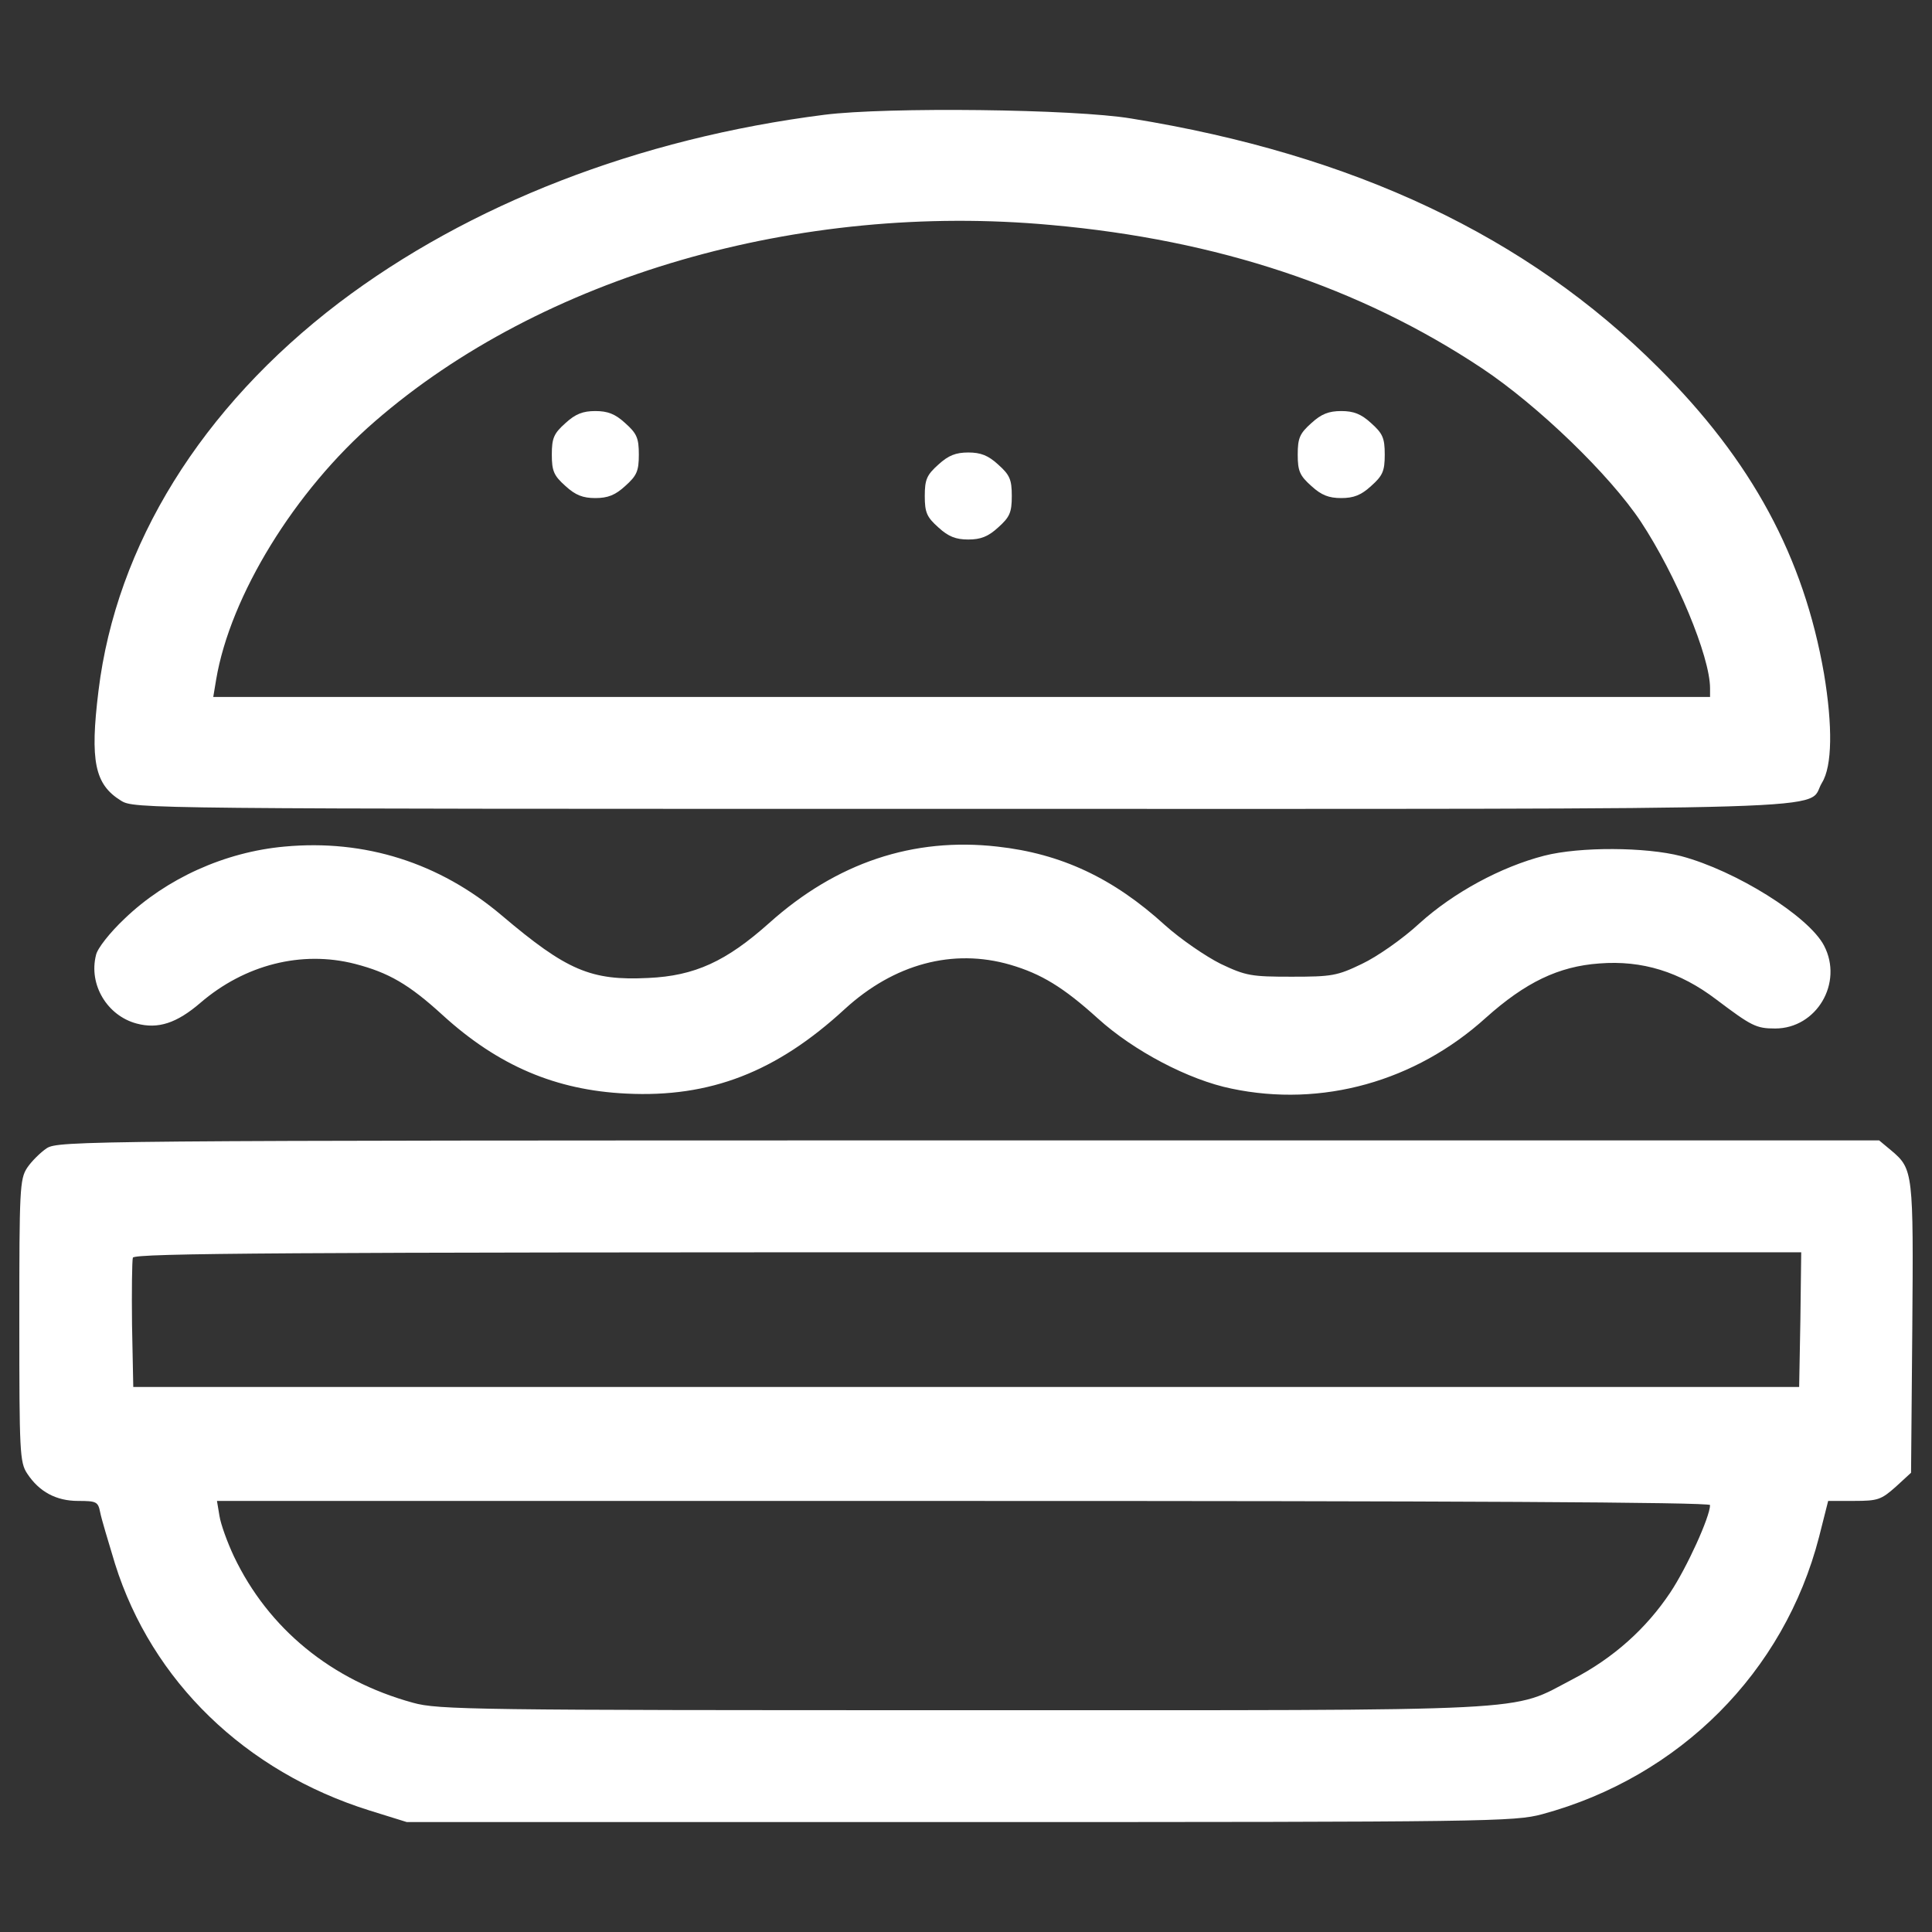 <?xml version="1.0" encoding="utf-8"?>
<!-- Svg Vector Icons : http://www.onlinewebfonts.com/icon -->
<!DOCTYPE svg PUBLIC "-//W3C//DTD SVG 1.1//EN" "http://www.w3.org/Graphics/SVG/1.1/DTD/svg11.dtd">
<svg version="1.1" fill="#fff" id="new" xmlns="http://www.w3.org/2000/svg" xmlns:xlink="http://www.w3.org/1999/xlink" x="0px" y="0px" viewBox="0 0 1000 1000" enable-background="new 0 0 1000 1000" xml:space="preserve">
<rect x="0" y="0" width="1000" height="1000" fill="#333333" stroke="none"/>
<g><g transform="translate(0,511) scale(0.1,-0.1)"><path d="M4267.6,4516c-963.1-122.3-1840.3-463.3-2513.8-973.8c-712.1-542.7-1151.8-1252.6-1244-2007.6c-45-364.6-19.3-484.8,115.8-568.4c68.6-42.9,96.5-42.9,4352-42.9c4731.7,0,4364.9-10.7,4452.8,135.1c53.6,85.8,55.7,293.9,10.7,564.1c-105.1,604.9-373.2,1102.5-858,1585.1c-679.9,679.9-1574.4,1102.5-2728.3,1289.1C5558.8,4546,4591.4,4556.7,4267.6,4516z M5440.8,3945.4c862.3-77.2,1598-321.7,2230.7-742.1c289.6-193,660.6-551.2,821.5-793.6c182.3-276.7,358.2-697.1,358.2-862.3v-45H4977.5H1103.8l15,90.1c72.9,433.3,407.5,978.1,821.5,1336.3C2804.7,3679.5,4134.6,4065.6,5440.8,3945.4z"/><path d="M2927,2920.2c-60.1-53.6-70.8-77.2-70.8-163c0-85.8,10.7-109.4,70.8-163c51.5-47.2,90.1-62.2,154.4-62.2s102.9,15,154.4,62.2c60.1,53.6,70.8,77.2,70.8,163c0,85.8-10.7,109.4-70.8,163c-51.5,47.2-90.1,62.2-154.4,62.2S2978.5,2967.4,2927,2920.2z"/><path d="M6787.8,2920.2c-60.1-53.6-70.8-77.2-70.8-163c0-85.8,10.7-109.4,70.8-163c51.5-47.2,90.1-62.2,154.4-62.2c64.3,0,102.9,15,154.4,62.2c60.1,53.6,70.8,77.2,70.8,163c0,85.8-10.7,109.4-70.8,163c-51.5,47.2-90.1,62.2-154.4,62.2C6877.9,2982.4,6839.3,2967.4,6787.8,2920.2z"/><path d="M4857.4,2705.7c-60.1-53.6-70.8-77.2-70.8-163s10.7-109.4,70.8-163c51.5-47.2,90.1-62.2,154.4-62.2s102.9,15,154.4,62.2c60,53.6,70.8,77.2,70.8,163s-10.7,109.4-70.8,163c-51.5,47.2-90.1,62.2-154.4,62.2S4908.9,2752.9,4857.4,2705.7z"/><path d="M1472.7,728.1c-308.9-27.9-611.3-165.1-827.9-373.2c-75.1-70.8-141.6-154.4-148-188.8C458.2,13.8,554.7-147.1,707-187.8c111.5-30,208.1,2.1,330.3,107.2c229.5,197.3,523.4,272.4,800,201.6c173.7-45,278.8-105.1,454.7-266c287.4-261.7,585.6-388.2,950.2-405.4c433.3-21.5,776.5,111.5,1130.4,437.6c255.2,233.8,559.8,315.3,855.8,229.5C5389.3,69.6,5503,0.9,5683.2-162.1c184.5-167.3,469.7-317.4,690.7-362.5c467.6-98.7,952.3,36.5,1317,366.8c203.8,182.3,375.4,266,587.7,281c220.9,17.2,416.1-42.9,604.9-186.6c182.3-137.3,205.9-150.1,304.6-150.1c214.5,0,353.9,235.9,253.1,429c-79.4,152.3-456.9,388.2-740,463.3c-182.3,47.2-523.4,49.3-707.8,2.2C7768,623,7523.5,490,7347.7,331.3c-87.9-81.5-220.9-173.7-298.1-210.2c-128.7-62.2-156.6-66.5-364.6-66.5c-208.1,0-235.9,4.3-366.8,66.5c-77.2,38.6-205.9,126.6-287.4,199.5c-268.1,244.5-538.4,371.1-868.7,407.5c-435.4,49.3-832.2-83.6-1179.7-394.7C3759.2,133.9,3596.2,58.9,3356,48.1c-298.1-15-422.5,38.6-759.3,323.9C2274.9,644.4,1888.9,766.7,1472.7,728.1z"/><path d="M241.6-833.4c-32.2-21.5-79.4-68.6-100.8-100.8c-38.6-57.9-40.8-113.7-40.8-791.5c0-677.8,2.1-733.6,40.8-791.5c62.2-94.4,150.1-141.6,263.8-141.6c94.4,0,103-4.3,113.7-57.9c6.4-34.3,42.9-154.4,77.2-268.1c190.9-607,673.5-1074.6,1317-1276.2l193-60h2863.5c2741.2,0,2869.9,2.1,3013.6,40.8c712.1,193,1252.6,735.7,1432.8,1434.9l47.2,186.6h135.1c122.3,0,139.4,6.4,214.5,72.9l79.4,72.9l6.4,746.4c6.4,806.5,4.3,825.8-107.2,920.2l-64.4,53.6H5016.1C436.8-792.7,301.6-794.8,241.6-833.4z M9318.8-1719.3l-6.4-349.6H5001.1H689.8l-6.4,321.7c-2.1,175.9,0,332.5,4.3,347.5c8.6,23.6,815.1,27.9,4324.1,27.9h4311.3L9318.8-1719.3z M8851.2-2680.2c0-60.1-120.1-323.9-205.9-452.6c-124.4-186.6-293.8-338.9-504.1-448.3c-330.3-171.6-124.4-160.9-3161.6-160.9c-2526.7,0-2711.2,2.1-2842,38.6c-422.6,115.8-748.6,383.9-926.6,757.1c-34.3,72.9-68.6,167.3-75.1,210.2l-12.9,77.2h3865.1C7489.2-2658.7,8851.2-2665.2,8851.2-2680.2z"/></g></g>
</svg>

